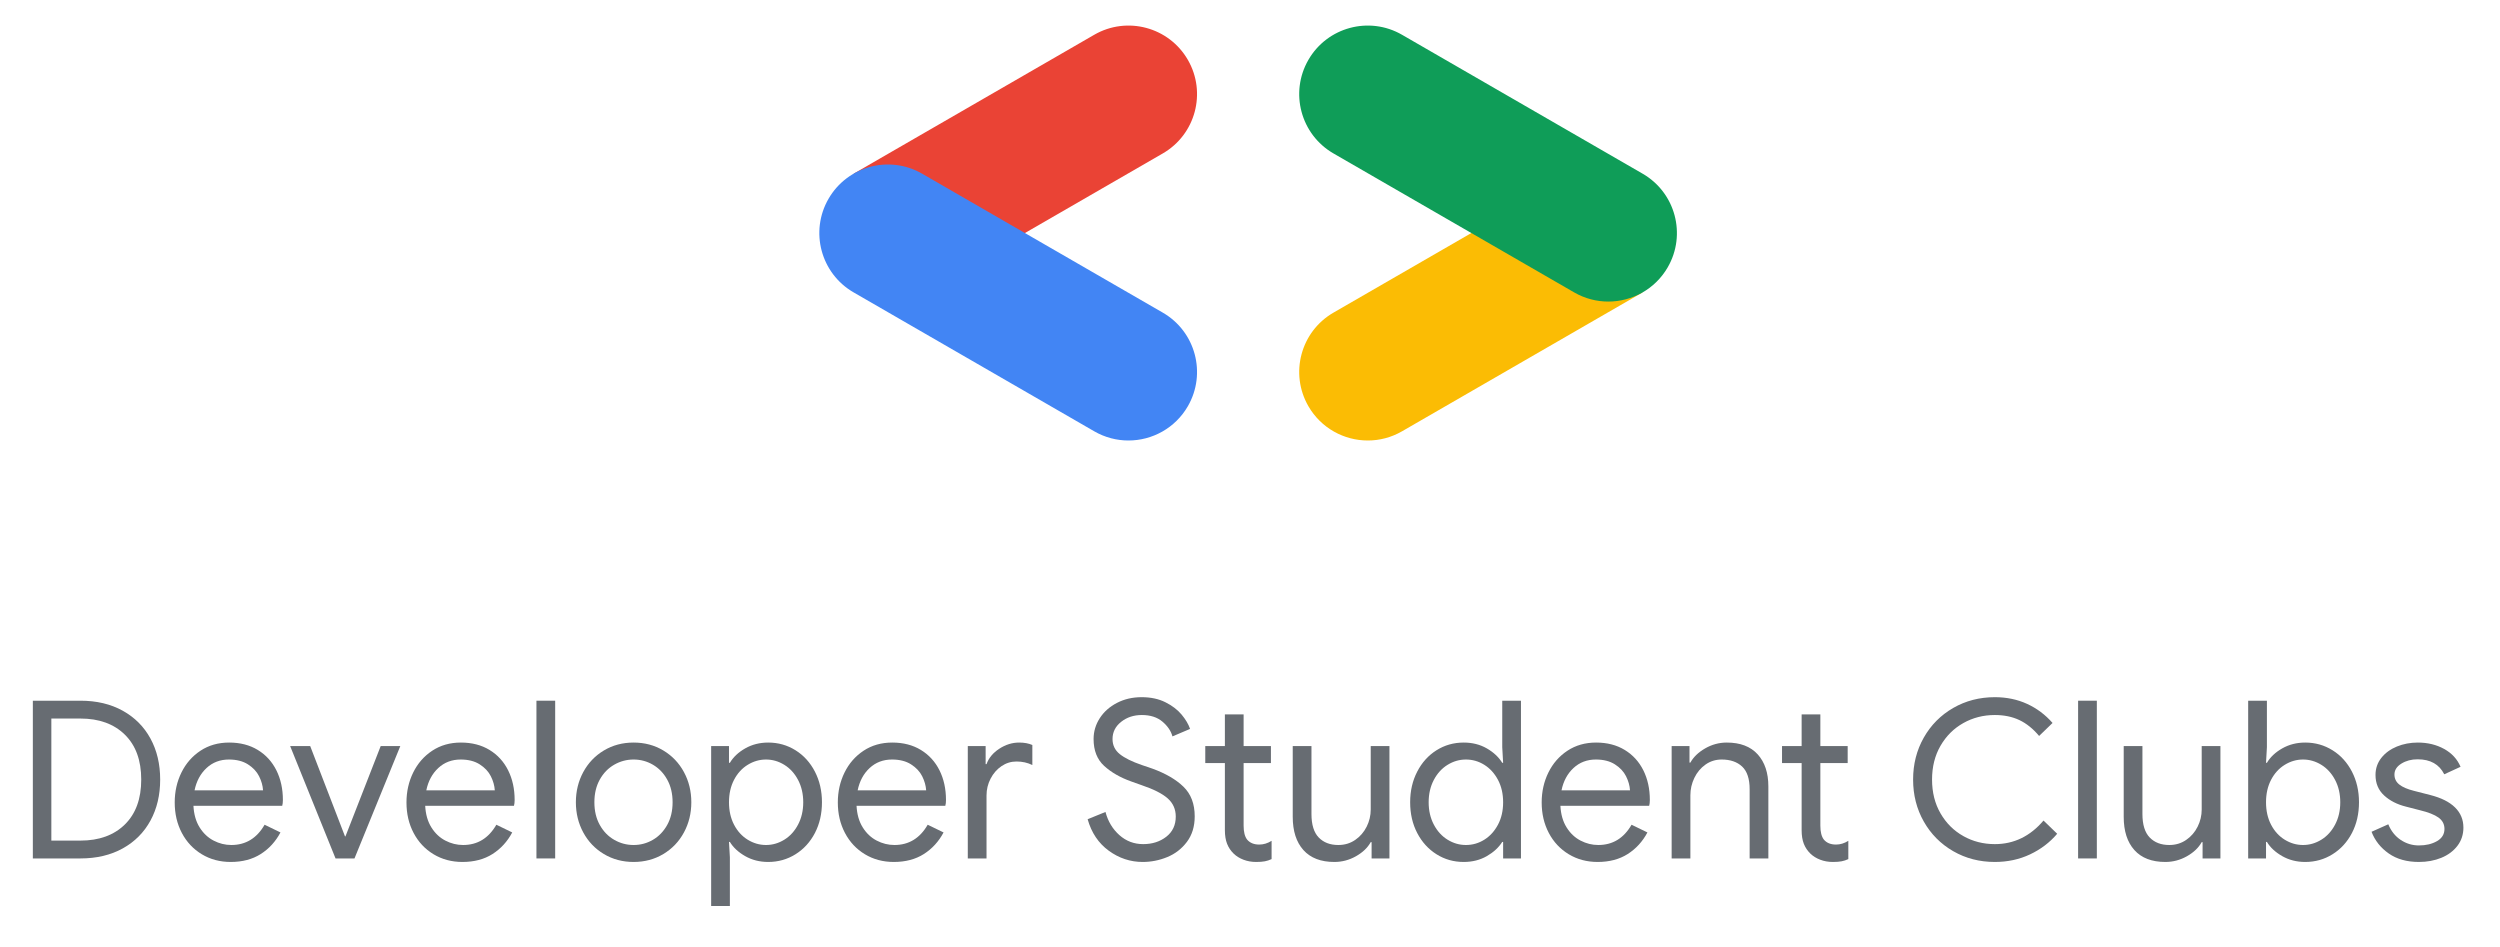 <svg width="256" height="97" viewBox="0 0 256 97" fill="none" xmlns="http://www.w3.org/2000/svg">
<path d="M8.236 86.077C10.146 86.077 11.661 85.528 12.782 84.43C13.902 83.332 14.462 81.798 14.462 79.828C14.462 77.858 13.902 76.324 12.782 75.226C11.661 74.128 10.146 73.579 8.236 73.579H5.258V86.077H8.236ZM3.363 71.752H8.236C9.89 71.752 11.334 72.094 12.568 72.778C13.8 73.463 14.748 74.414 15.41 75.632C16.072 76.85 16.402 78.249 16.402 79.828C16.402 81.407 16.072 82.806 15.41 84.024C14.748 85.242 13.8 86.194 12.568 86.878C11.334 87.562 9.89 87.904 8.236 87.904H3.363V71.752Z" fill="#676C72"/>
<path d="M26.937 80.933C26.907 80.452 26.771 79.971 26.531 79.49C26.29 79.009 25.911 78.603 25.392 78.272C24.873 77.941 24.222 77.775 23.441 77.775C22.538 77.775 21.775 78.065 21.151 78.644C20.527 79.223 20.117 79.986 19.921 80.933H26.937ZM20.666 87.476C19.794 86.949 19.113 86.224 18.624 85.299C18.135 84.374 17.891 83.332 17.891 82.174C17.891 81.061 18.12 80.039 18.579 79.106C19.038 78.174 19.688 77.43 20.53 76.873C21.373 76.317 22.35 76.038 23.463 76.038C24.591 76.038 25.569 76.29 26.396 76.794C27.223 77.298 27.858 77.993 28.302 78.881C28.745 79.768 28.968 80.783 28.968 81.926C28.968 82.152 28.945 82.347 28.9 82.513H19.808C19.854 83.385 20.064 84.122 20.44 84.723C20.816 85.325 21.294 85.776 21.873 86.077C22.451 86.378 23.057 86.528 23.689 86.528C25.162 86.528 26.298 85.837 27.095 84.453L28.719 85.242C28.223 86.175 27.55 86.912 26.7 87.453C25.85 87.994 24.824 88.265 23.621 88.265C22.523 88.265 21.538 88.002 20.666 87.476Z" fill="#676C72"/>
<path d="M29.712 76.399H31.765L35.329 85.648H35.374L38.983 76.399H40.991L36.299 87.904H34.359L29.712 76.399Z" fill="#676C72"/>
<path d="M50.669 80.933C50.638 80.452 50.503 79.971 50.263 79.49C50.022 79.009 49.642 78.603 49.123 78.272C48.605 77.941 47.954 77.775 47.172 77.775C46.27 77.775 45.506 78.065 44.882 78.644C44.258 79.223 43.848 79.986 43.653 80.933H50.669ZM44.397 87.476C43.525 86.949 42.844 86.224 42.356 85.299C41.867 84.374 41.623 83.332 41.623 82.174C41.623 81.061 41.852 80.039 42.311 79.106C42.769 78.174 43.42 77.43 44.262 76.873C45.104 76.317 46.082 76.038 47.195 76.038C48.323 76.038 49.3 76.29 50.127 76.794C50.954 77.298 51.59 77.993 52.033 78.881C52.477 79.768 52.699 80.783 52.699 81.926C52.699 82.152 52.676 82.347 52.631 82.513H43.54C43.585 83.385 43.796 84.122 44.172 84.723C44.548 85.325 45.025 85.776 45.604 86.077C46.183 86.378 46.789 86.528 47.42 86.528C48.894 86.528 50.029 85.837 50.827 84.453L52.451 85.242C51.955 86.175 51.281 86.912 50.432 87.453C49.582 87.994 48.556 88.265 47.353 88.265C46.255 88.265 45.269 88.002 44.397 87.476Z" fill="#676C72"/>
<path d="M54.932 71.752H56.85V87.904H54.932V71.752Z" fill="#676C72"/>
<path d="M66.855 85.998C67.464 85.645 67.952 85.137 68.321 84.475C68.689 83.814 68.874 83.039 68.874 82.152C68.874 81.265 68.689 80.49 68.321 79.828C67.952 79.166 67.464 78.659 66.855 78.305C66.246 77.952 65.588 77.775 64.881 77.775C64.174 77.775 63.512 77.952 62.896 78.305C62.279 78.659 61.786 79.166 61.418 79.828C61.049 80.49 60.865 81.265 60.865 82.152C60.865 83.039 61.049 83.814 61.418 84.475C61.786 85.137 62.279 85.645 62.896 85.998C63.512 86.352 64.174 86.528 64.881 86.528C65.588 86.528 66.246 86.352 66.855 85.998ZM61.835 87.453C60.933 86.912 60.23 86.175 59.726 85.242C59.222 84.31 58.97 83.28 58.97 82.152C58.97 81.024 59.222 79.994 59.726 79.061C60.23 78.129 60.933 77.392 61.835 76.85C62.738 76.309 63.753 76.038 64.881 76.038C66.009 76.038 67.024 76.309 67.926 76.85C68.829 77.392 69.531 78.129 70.035 79.061C70.539 79.994 70.791 81.024 70.791 82.152C70.791 83.28 70.539 84.31 70.035 85.242C69.531 86.175 68.829 86.912 67.926 87.453C67.024 87.994 66.009 88.265 64.881 88.265C63.753 88.265 62.738 87.994 61.835 87.453Z" fill="#676C72"/>
<path d="M80.311 85.987C80.898 85.626 81.368 85.111 81.721 84.441C82.074 83.772 82.251 83.009 82.251 82.152C82.251 81.294 82.074 80.531 81.721 79.862C81.368 79.193 80.898 78.677 80.311 78.317C79.725 77.956 79.1 77.775 78.439 77.775C77.777 77.775 77.153 77.956 76.566 78.317C75.98 78.677 75.513 79.189 75.168 79.851C74.822 80.513 74.649 81.28 74.649 82.152C74.649 83.024 74.822 83.791 75.168 84.453C75.513 85.115 75.98 85.626 76.566 85.987C77.153 86.347 77.777 86.528 78.439 86.528C79.1 86.528 79.725 86.347 80.311 85.987ZM72.822 76.399H74.649V78.114H74.739C75.085 77.527 75.608 77.035 76.307 76.636C77.006 76.238 77.792 76.038 78.664 76.038C79.687 76.038 80.619 76.302 81.462 76.828C82.304 77.354 82.965 78.084 83.447 79.016C83.928 79.949 84.169 80.994 84.169 82.152C84.169 83.325 83.928 84.374 83.447 85.299C82.965 86.224 82.304 86.949 81.462 87.475C80.619 88.002 79.687 88.265 78.664 88.265C77.792 88.265 77.006 88.066 76.307 87.667C75.608 87.269 75.085 86.784 74.739 86.212H74.649L74.739 87.791V92.777H72.822V76.399Z" fill="#676C72"/>
<path d="M94.839 80.933C94.808 80.452 94.673 79.971 94.433 79.49C94.192 79.009 93.812 78.603 93.293 78.272C92.775 77.941 92.124 77.775 91.342 77.775C90.44 77.775 89.676 78.065 89.052 78.644C88.428 79.223 88.018 79.986 87.823 80.933H94.839ZM88.567 87.476C87.695 86.949 87.014 86.224 86.526 85.299C86.037 84.374 85.793 83.332 85.793 82.174C85.793 81.061 86.022 80.039 86.481 79.106C86.939 78.174 87.59 77.43 88.432 76.873C89.274 76.317 90.252 76.038 91.365 76.038C92.493 76.038 93.47 76.29 94.297 76.794C95.124 77.298 95.76 77.993 96.204 78.881C96.647 79.768 96.869 80.783 96.869 81.926C96.869 82.152 96.847 82.347 96.801 82.513H87.71C87.755 83.385 87.966 84.122 88.342 84.723C88.718 85.325 89.195 85.776 89.774 86.077C90.353 86.378 90.959 86.528 91.59 86.528C93.064 86.528 94.199 85.837 94.997 84.453L96.621 85.242C96.125 86.175 95.451 86.912 94.602 87.453C93.752 87.994 92.726 88.265 91.523 88.265C90.425 88.265 89.439 88.002 88.567 87.476Z" fill="#676C72"/>
<path d="M99.102 76.399H100.929V78.249H101.02C101.245 77.618 101.681 77.091 102.328 76.67C102.975 76.249 103.651 76.038 104.358 76.038C104.885 76.038 105.336 76.121 105.712 76.287V78.339C105.23 78.099 104.689 77.978 104.088 77.978C103.531 77.978 103.02 78.137 102.554 78.453C102.087 78.77 101.715 79.195 101.437 79.731C101.159 80.266 101.02 80.842 101.02 81.46V87.904H99.102V76.399Z" fill="#676C72"/>
<path d="M113.54 87.115C112.487 86.348 111.765 85.272 111.374 83.889L113.201 83.144C113.457 84.107 113.931 84.896 114.622 85.513C115.314 86.13 116.126 86.438 117.059 86.438C117.991 86.438 118.781 86.186 119.428 85.682C120.074 85.178 120.398 84.49 120.398 83.618C120.398 82.866 120.123 82.246 119.574 81.757C119.025 81.268 118.127 80.813 116.878 80.392L115.863 80.031C114.72 79.625 113.788 79.091 113.066 78.429C112.344 77.768 111.983 76.85 111.983 75.677C111.983 74.91 112.194 74.2 112.615 73.545C113.036 72.891 113.622 72.369 114.374 71.978C115.126 71.587 115.968 71.391 116.901 71.391C117.833 71.391 118.645 71.564 119.337 71.91C120.029 72.256 120.582 72.677 120.995 73.173C121.409 73.669 121.698 74.159 121.864 74.64L120.059 75.407C119.909 74.85 119.566 74.346 119.033 73.895C118.499 73.444 117.796 73.218 116.923 73.218C116.096 73.218 115.389 73.452 114.803 73.918C114.216 74.384 113.923 74.971 113.923 75.677C113.923 76.309 114.171 76.824 114.668 77.223C115.164 77.621 115.916 77.993 116.923 78.339L117.984 78.7C119.352 79.196 120.42 79.817 121.187 80.561C121.954 81.306 122.338 82.317 122.338 83.595C122.338 84.633 122.07 85.505 121.537 86.212C121.003 86.919 120.33 87.438 119.518 87.769C118.706 88.1 117.871 88.265 117.014 88.265C115.75 88.265 114.592 87.882 113.54 87.115Z" fill="#676C72"/>
<path d="M127.334 88.036C126.936 87.883 126.601 87.676 126.331 87.415C126.029 87.124 125.804 86.787 125.654 86.405C125.503 86.022 125.428 85.555 125.428 85.004V78.136H123.42V76.399H125.428V73.151H127.346V76.399H130.143V78.136H127.346V84.546C127.346 85.192 127.466 85.668 127.707 85.976C127.992 86.314 128.406 86.483 128.947 86.483C129.383 86.483 129.805 86.355 130.211 86.1V87.972C129.985 88.077 129.755 88.152 129.523 88.197C129.289 88.243 128.992 88.265 128.631 88.265C128.165 88.265 127.733 88.188 127.334 88.036Z" fill="#676C72"/>
<path d="M133.47 87.047C132.741 86.235 132.376 85.1 132.376 83.641V76.399H134.294V83.347C134.294 84.445 134.542 85.25 135.038 85.761C135.534 86.272 136.203 86.528 137.046 86.528C137.692 86.528 138.268 86.355 138.772 86.009C139.275 85.663 139.666 85.212 139.945 84.656C140.223 84.1 140.362 83.513 140.362 82.896V76.399H142.279V87.904H140.452V86.235H140.362C140.046 86.806 139.542 87.288 138.851 87.679C138.159 88.07 137.422 88.265 136.64 88.265C135.256 88.265 134.2 87.859 133.47 87.047Z" fill="#676C72"/>
<path d="M151.991 85.987C152.57 85.626 153.036 85.115 153.39 84.453C153.743 83.791 153.92 83.024 153.92 82.152C153.92 81.28 153.743 80.513 153.39 79.851C153.036 79.189 152.57 78.677 151.991 78.317C151.412 77.956 150.784 77.775 150.107 77.775C149.445 77.775 148.822 77.956 148.235 78.317C147.648 78.677 147.178 79.193 146.825 79.862C146.472 80.531 146.295 81.294 146.295 82.152C146.295 83.009 146.472 83.772 146.825 84.441C147.178 85.111 147.648 85.626 148.235 85.987C148.822 86.348 149.445 86.528 150.107 86.528C150.784 86.528 151.412 86.348 151.991 85.987ZM147.096 87.475C146.261 86.949 145.603 86.224 145.122 85.299C144.64 84.374 144.4 83.325 144.4 82.152C144.4 80.994 144.64 79.949 145.122 79.016C145.603 78.084 146.261 77.354 147.096 76.828C147.93 76.302 148.859 76.038 149.882 76.038C150.769 76.038 151.559 76.238 152.25 76.636C152.942 77.035 153.469 77.527 153.83 78.114H153.92L153.83 76.512V71.752H155.747V87.904H153.92V86.212H153.83C153.469 86.784 152.942 87.269 152.25 87.667C151.559 88.066 150.769 88.265 149.882 88.265C148.859 88.265 147.93 88.002 147.096 87.475Z" fill="#676C72"/>
<path d="M166.914 80.933C166.884 80.452 166.748 79.971 166.508 79.49C166.267 79.009 165.887 78.603 165.369 78.272C164.85 77.941 164.199 77.775 163.417 77.775C162.515 77.775 161.751 78.065 161.127 78.644C160.503 79.223 160.093 79.986 159.898 80.933H166.914ZM160.642 87.476C159.77 86.949 159.089 86.224 158.601 85.299C158.112 84.374 157.868 83.332 157.868 82.174C157.868 81.061 158.097 80.039 158.556 79.106C159.014 78.174 159.665 77.43 160.507 76.873C161.349 76.317 162.327 76.038 163.44 76.038C164.568 76.038 165.545 76.29 166.372 76.794C167.199 77.298 167.835 77.993 168.279 78.881C168.722 79.768 168.944 80.783 168.944 81.926C168.944 82.152 168.922 82.347 168.876 82.513H159.785C159.83 83.385 160.041 84.122 160.417 84.723C160.793 85.325 161.27 85.776 161.849 86.077C162.428 86.378 163.034 86.528 163.665 86.528C165.139 86.528 166.274 85.837 167.072 84.453L168.696 85.242C168.2 86.175 167.526 86.912 166.677 87.453C165.827 87.994 164.801 88.265 163.598 88.265C162.5 88.265 161.514 88.002 160.642 87.476Z" fill="#676C72"/>
<path d="M171.177 76.399H173.004V78.091H173.095C173.41 77.52 173.914 77.035 174.606 76.636C175.298 76.238 176.035 76.038 176.817 76.038C178.2 76.038 179.257 76.441 179.986 77.245C180.716 78.05 181.08 79.144 181.08 80.528V87.904H179.163V80.821C179.163 79.753 178.907 78.979 178.396 78.497C177.884 78.016 177.185 77.775 176.298 77.775C175.681 77.775 175.128 77.948 174.64 78.294C174.151 78.64 173.771 79.095 173.501 79.659C173.23 80.223 173.095 80.813 173.095 81.43V87.904H171.177V76.399Z" fill="#676C72"/>
<path d="M186.393 88.036C185.994 87.883 185.66 87.676 185.389 87.415C185.088 87.124 184.862 86.787 184.712 86.405C184.562 86.022 184.487 85.555 184.487 85.004V78.136H182.479V76.399H184.487V73.151H186.404V76.399H189.202V78.136H186.404V84.546C186.404 85.192 186.524 85.668 186.765 85.976C187.051 86.314 187.465 86.483 188.006 86.483C188.442 86.483 188.863 86.355 189.269 86.1V87.972C189.044 88.077 188.814 88.152 188.581 88.197C188.348 88.243 188.051 88.265 187.69 88.265C187.224 88.265 186.791 88.188 186.393 88.036Z" fill="#676C72"/>
<path d="M200.007 87.16C198.729 86.423 197.725 85.411 196.996 84.126C196.266 82.84 195.902 81.407 195.902 79.828C195.902 78.249 196.266 76.817 196.996 75.531C197.725 74.245 198.729 73.234 200.007 72.496C201.285 71.76 202.707 71.391 204.271 71.391C205.474 71.391 206.575 71.621 207.576 72.079C208.576 72.538 209.444 73.188 210.181 74.031L208.805 75.362C208.188 74.625 207.516 74.083 206.786 73.737C206.057 73.391 205.218 73.218 204.271 73.218C203.098 73.218 202.022 73.493 201.045 74.042C200.067 74.591 199.289 75.365 198.71 76.365C198.131 77.366 197.842 78.52 197.842 79.828C197.842 81.136 198.131 82.291 198.71 83.291C199.289 84.291 200.067 85.066 201.045 85.615C202.022 86.164 203.098 86.438 204.271 86.438C206.226 86.438 207.888 85.633 209.256 84.024L210.655 85.378C209.903 86.265 208.978 86.968 207.88 87.487C206.782 88.006 205.579 88.265 204.271 88.265C202.707 88.265 201.285 87.897 200.007 87.16Z" fill="#676C72"/>
<path d="M212.798 71.752H214.716V87.904H212.798V71.752Z" fill="#676C72"/>
<path d="M218.562 87.047C217.832 86.235 217.468 85.1 217.468 83.641V76.399H219.385V83.347C219.385 84.445 219.634 85.25 220.13 85.761C220.626 86.272 221.295 86.528 222.138 86.528C222.784 86.528 223.359 86.355 223.863 86.009C224.367 85.663 224.758 85.212 225.036 84.656C225.314 84.1 225.454 83.513 225.454 82.896V76.399H227.371V87.904H225.544V86.235H225.454C225.138 86.806 224.634 87.288 223.942 87.679C223.25 88.07 222.513 88.265 221.731 88.265C220.348 88.265 219.291 87.859 218.562 87.047Z" fill="#676C72"/>
<path d="M237.703 85.987C238.289 85.626 238.759 85.111 239.113 84.441C239.466 83.772 239.643 83.009 239.643 82.152C239.643 81.294 239.466 80.531 239.113 79.862C238.759 79.193 238.289 78.677 237.703 78.317C237.116 77.956 236.492 77.775 235.831 77.775C235.169 77.775 234.545 77.956 233.958 78.317C233.372 78.677 232.905 79.189 232.559 79.851C232.213 80.513 232.041 81.28 232.041 82.152C232.041 83.024 232.213 83.791 232.559 84.453C232.905 85.115 233.372 85.626 233.958 85.987C234.545 86.348 235.169 86.528 235.831 86.528C236.492 86.528 237.116 86.348 237.703 85.987ZM233.699 87.667C232.999 87.269 232.477 86.784 232.131 86.212H232.041V87.904H230.213V71.752H232.131V76.512L232.041 78.114H232.131C232.477 77.527 232.999 77.035 233.699 76.636C234.398 76.238 235.184 76.038 236.056 76.038C237.079 76.038 238.011 76.302 238.853 76.828C239.696 77.354 240.357 78.084 240.839 79.016C241.32 79.949 241.561 80.994 241.561 82.152C241.561 83.325 241.32 84.374 240.839 85.299C240.357 86.224 239.696 86.949 238.853 87.475C238.011 88.002 237.079 88.265 236.056 88.265C235.184 88.265 234.398 88.066 233.699 87.667Z" fill="#676C72"/>
<path d="M244.606 87.397C243.779 86.818 243.192 86.077 242.846 85.174L244.561 84.407C244.846 85.099 245.271 85.633 245.835 86.009C246.399 86.385 247.02 86.573 247.697 86.573C248.418 86.573 249.035 86.427 249.546 86.133C250.057 85.84 250.313 85.423 250.313 84.881C250.313 84.4 250.11 84.013 249.704 83.719C249.298 83.426 248.659 83.174 247.787 82.964L246.388 82.603C245.471 82.377 244.719 81.994 244.132 81.452C243.546 80.911 243.252 80.212 243.252 79.354C243.252 78.693 243.452 78.11 243.85 77.606C244.249 77.102 244.779 76.715 245.441 76.444C246.102 76.174 246.817 76.038 247.584 76.038C248.591 76.038 249.49 76.256 250.28 76.692C251.069 77.129 251.629 77.738 251.96 78.52L250.291 79.287C249.779 78.264 248.87 77.753 247.561 77.753C246.93 77.753 246.377 77.899 245.903 78.193C245.429 78.486 245.192 78.858 245.192 79.309C245.192 79.731 245.358 80.073 245.689 80.336C246.019 80.599 246.516 80.813 247.178 80.979L248.847 81.407C249.975 81.693 250.824 82.118 251.396 82.682C251.968 83.246 252.253 83.934 252.253 84.746C252.253 85.453 252.05 86.073 251.644 86.607C251.238 87.141 250.689 87.551 249.998 87.837C249.306 88.122 248.539 88.265 247.697 88.265C246.463 88.265 245.433 87.975 244.606 87.397Z" fill="#676C72"/>
<path d="M104.807 23.946L119.067 15.713C122.424 13.775 123.573 9.484 121.636 6.128C119.698 2.772 115.407 1.622 112.051 3.56L87.409 17.787L104.807 23.946Z" fill="#EA4335"/>
<path d="M115.553 45.107C117.978 45.107 120.336 43.849 121.636 41.598C123.573 38.242 122.424 33.95 119.068 32.013L94.426 17.786C91.07 15.848 86.779 16.999 84.841 20.355C82.903 23.711 84.053 28.002 87.409 29.94L112.051 44.166C113.156 44.804 114.362 45.107 115.553 45.107Z" fill="#4285F4"/>
<path d="M140.064 45.107C141.255 45.107 142.461 44.804 143.566 44.166L168.207 29.94L151.031 23.652L136.549 32.013C133.193 33.95 132.043 38.242 133.981 41.598C135.281 43.849 137.639 45.107 140.064 45.107Z" fill="#FBBC04"/>
<path d="M164.692 30.881C167.117 30.881 169.476 29.623 170.775 27.372C172.713 24.016 171.563 19.724 168.207 17.787L143.566 3.56C140.21 1.622 135.919 2.772 133.981 6.128C132.043 9.484 133.193 13.775 136.549 15.713L161.191 29.94C162.295 30.578 163.502 30.881 164.692 30.881Z" fill="#0F9D58"/>
</svg>
